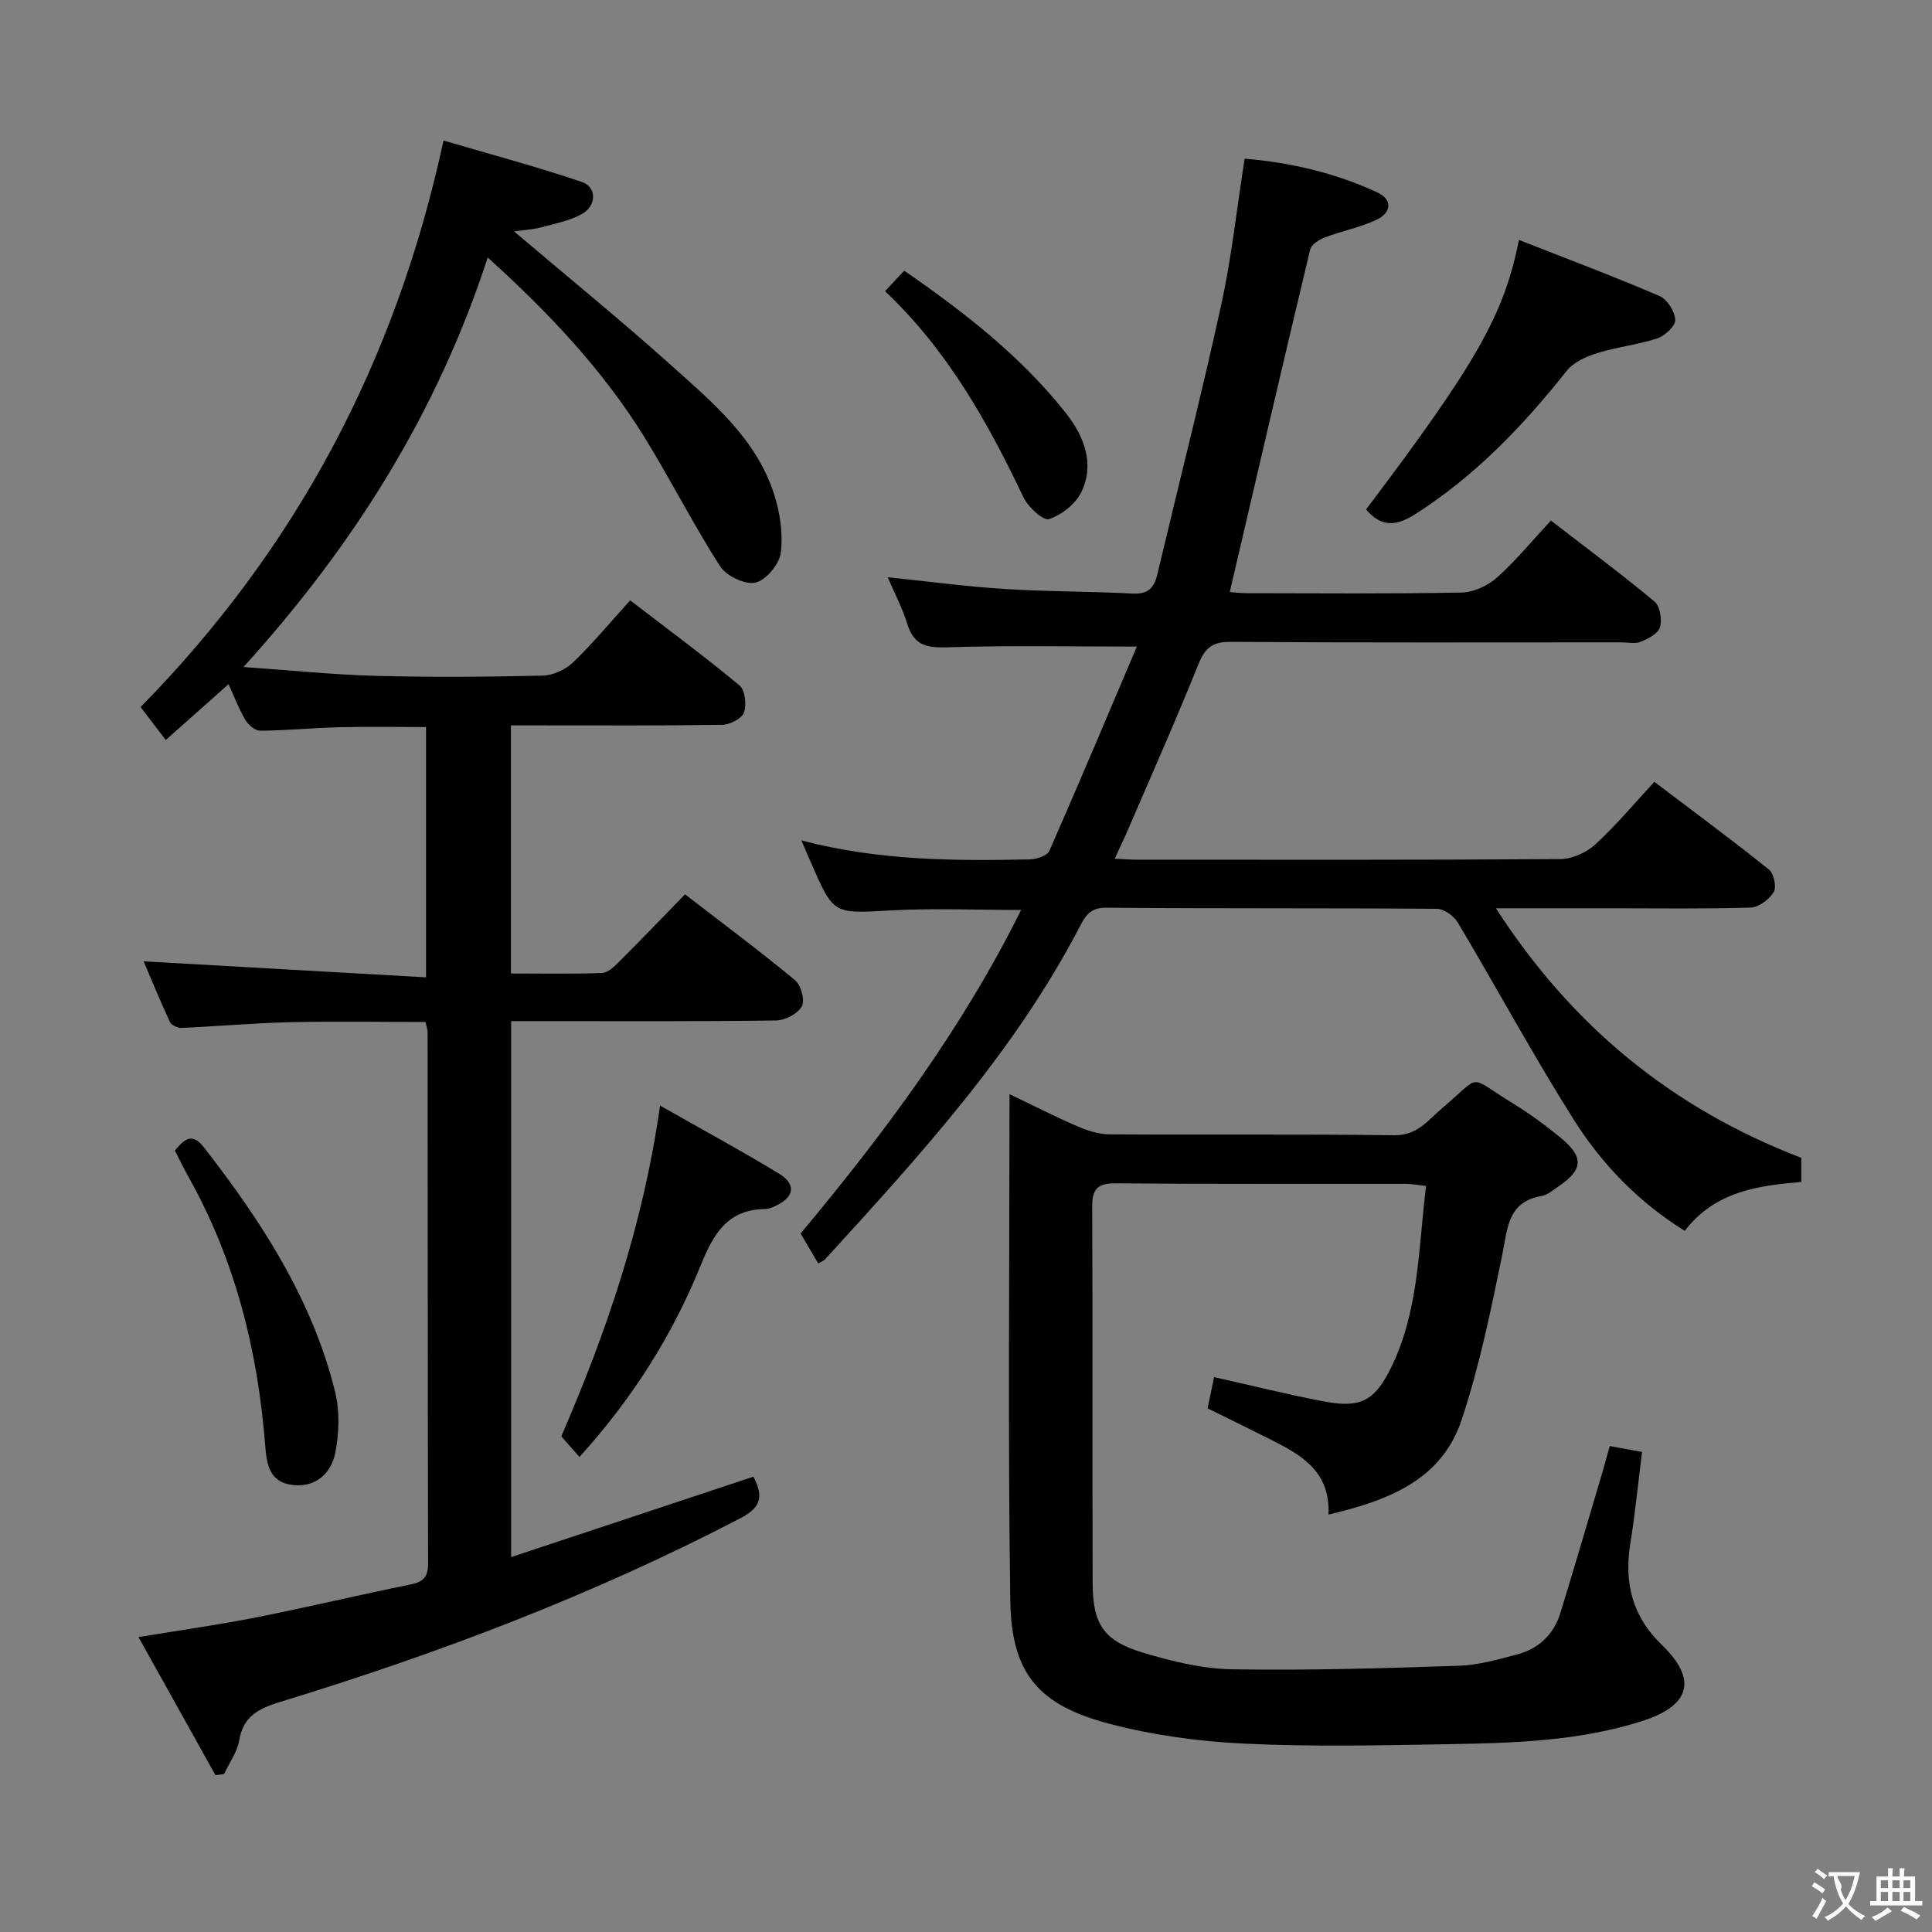 <svg enable-background="new 0 0 400 400" viewBox="0 0 400 400" xmlns="http://www.w3.org/2000/svg"><rect x="0" y="0" width="400" height="400" fill="#808080" stroke="none"/><g fill="#010000"><path d="m155.98 305.73c2.26 4.26 1.39 6.48-2.67 8.59-30.47 15.88-62.44 27.99-95.22 38.02-4.43 1.36-7.72 2.9-8.57 8-.41 2.42-2.05 4.64-3.13 6.95-.59.08-1.18.16-1.78.24-5.19-9.31-10.38-18.62-15.94-28.59 8.71-1.44 16.56-2.53 24.33-4.07 10.73-2.12 21.37-4.67 32.09-6.84 2.64-.54 3.55-1.66 3.54-4.33-.08-36.66-.07-73.32-.1-109.99 0-.48-.19-.96-.43-2.12-9.31 0-18.72-.16-28.13.05-7.47.17-14.92.85-22.39 1.18-.8.04-2.09-.58-2.4-1.24-2.01-4.31-3.81-8.72-5.45-12.55 19.43 1.1 38.74 2.2 58.48 3.32 0-18.01 0-34.74 0-51.82-6.06 0-11.98-.11-17.89.03-5.48.14-10.96.68-16.44.73-1.05.01-2.47-1.21-3.09-2.25-1.32-2.21-2.23-4.68-3.47-7.39-4.39 3.91-8.47 7.54-13 11.56-1.77-2.31-3.42-4.48-5.21-6.82 32.09-32.68 52.79-71.37 62.72-117.29 9.49 2.79 19.17 5.36 28.63 8.57 3.16 1.07 3.08 4.97-.04 6.67-2.55 1.39-5.57 1.98-8.43 2.74-1.7.45-3.5.54-5.56.83 11.21 9.51 22.16 18.42 32.66 27.84 8.52 7.64 17.53 15.15 21.19 26.61 1.23 3.83 1.87 8.18 1.37 12.11-.3 2.35-3.05 5.66-5.23 6.15-2.16.48-6.05-1.37-7.34-3.39-5.56-8.66-10.21-17.9-15.62-26.66-8.64-13.97-19.81-25.79-32.48-37.26-10.41 31.93-27.48 59.31-50.57 84.79 10.05.7 18.74 1.6 27.45 1.83 11.49.3 23 .22 34.49-.05 2.16-.05 4.75-1.25 6.32-2.76 4.06-3.9 7.67-8.27 11.8-12.82 7.75 5.95 15.36 11.57 22.63 17.6 1.16.96 1.51 4 .93 5.62-.45 1.26-2.91 2.52-4.49 2.54-12.66.2-25.33.12-37.99.12-1.8 0-3.61 0-5.77 0v51.37c6.36 0 12.63.13 18.88-.11 1.23-.05 2.57-1.38 3.59-2.39 4.46-4.45 8.82-9 13.58-13.89 7.93 6.12 15.52 11.77 22.79 17.79 1.23 1.02 2.08 4.19 1.39 5.41-.86 1.53-3.47 2.9-5.35 2.92-16.33.22-32.66.13-48.99.13-1.81 0-3.62 0-5.84 0v110.97c16.94-5.62 33.39-11.08 50.15-16.65z"/><path d="m165.92 174c16.06 4.21 31.69 4.25 47.32 3.93 1.39-.03 3.58-.76 4.02-1.77 6.19-14.08 12.15-28.26 18.11-42.29-13.75 0-26.56-.26-39.34.15-4.26.14-6.85-.48-8.18-4.83-1.01-3.3-2.66-6.39-4.06-9.68 8.28.86 16.27 1.93 24.3 2.44 8.79.56 17.63.47 26.43.94 3.22.17 4.44-1.22 5.1-4.01 4.4-18.56 9.12-37.04 13.2-55.67 2.16-9.85 3.23-19.93 4.87-30.36 9.45.79 18.74 2.93 27.49 7 3.29 1.53 2.77 4.23-.1 5.61-3.4 1.63-7.22 2.34-10.77 3.69-1.19.45-2.8 1.46-3.05 2.49-5.63 23.52-11.09 47.09-16.65 70.93.67.05 2.08.24 3.49.24 14.83.02 29.66.15 44.49-.13 2.48-.05 5.4-1.38 7.28-3.05 3.95-3.52 7.34-7.67 11.23-11.85 7.66 5.92 14.73 11.16 21.47 16.78 1.14.95 1.57 3.74 1.11 5.32-.38 1.3-2.45 2.36-4 3-1.14.47-2.63.11-3.96.11-27 0-53.99.09-80.99-.1-3.87-.03-5.31 1.38-6.67 4.77-4.64 11.55-9.71 22.93-14.63 34.37-.77 1.79-1.63 3.54-2.65 5.76 1.96.09 3.39.2 4.83.2 29.16.01 58.32.08 87.49-.13 2.45-.02 5.39-1.37 7.22-3.06 4.26-3.91 7.99-8.39 12.2-12.93 8.49 6.44 16.23 12.15 23.72 18.16 1.02.82 1.62 3.64.99 4.67-.93 1.52-3.1 3.15-4.79 3.2-9.49.3-18.99.15-28.49.15-7.65 0-15.3 0-24.24 0 15.86 24.56 36.58 41.43 63.23 51.67v4.99c-8.92.76-17.84 1.91-24.13 10.13-9.6-5.97-17.21-13.86-23.04-23.12-8.4-13.33-15.91-27.22-23.97-40.76-.81-1.35-2.85-2.78-4.33-2.8-22.83-.18-45.66-.03-68.49-.23-3.3-.03-4.31 1.78-5.46 3.98-13.55 26-33.12 47.37-52.66 68.78-.32.35-.83.52-1.45.89-1.19-2.02-2.35-3.99-3.65-6.19 17.28-20.73 33.35-42.22 45.65-66.99-9.45 0-18.2-.39-26.9.09-11.91.66-11.89.95-16.52-9.71-.6-1.33-1.18-2.7-2.07-4.78z"/><path d="m333.28 299.39c2.32.42 4.38.8 6.69 1.22-.83 6.6-1.45 12.85-2.44 19.04-1.29 8.11.41 14.99 6.53 20.9 7.42 7.16 5.93 12.58-4.05 15.77-13.14 4.21-26.8 4.56-40.41 4.8-13.99.24-28.01.55-41.97-.12-9.38-.45-18.91-1.73-27.98-4.12-14.72-3.87-20.26-10.46-20.48-25.51-.51-34.64-.16-69.28-.16-104.84 5.03 2.4 9.5 4.7 14.11 6.68 2.07.89 4.4 1.63 6.61 1.65 19.66.13 39.32-.08 58.97.18 4.81.06 7.03-3.2 9.97-5.68 8.29-7 4.98-6.79 14.32-1.07 3.54 2.16 6.92 4.64 10.13 7.27 4.86 3.99 4.66 6.65-.48 10.09-1.1.74-2.22 1.75-3.44 1.96-7.09 1.21-7.05 6.69-8.16 12.11-2.35 11.49-4.72 23.07-8.4 34.18-4.12 12.47-15.1 16.75-27.6 19.68.43-9.05-5.75-12.42-12.12-15.62-4.28-2.15-8.59-4.25-12.91-6.38.49-2.31.92-4.38 1.36-6.46 7.75 1.73 15.29 3.62 22.91 5.06 7.35 1.39 10.32-.15 13.66-6.89 5.84-11.79 5.71-24.72 7.31-37.75-1.77-.19-3.03-.44-4.29-.44-19.99-.02-39.98.07-59.97-.1-3.77-.03-4.88 1.18-4.86 4.84.11 25.99.01 51.98.09 77.96.02 8.43 2.27 11.91 10.37 14.35 5.99 1.8 12.3 3.35 18.5 3.46 15.63.26 31.27-.21 46.9-.73 4.08-.13 8.18-1.31 12.18-2.37 4.49-1.18 7.56-4.2 8.92-8.65 3.01-9.82 5.9-19.69 8.82-29.54.45-1.58.87-3.16 1.37-4.93z"/><path d="m282.83 105.48c22.82-30.24 28.57-40.29 31.65-55.81 9.8 3.85 19.55 7.52 29.1 11.61 1.59.68 3.17 3.19 3.26 4.93.07 1.26-2.12 3.32-3.7 3.84-4.06 1.34-8.42 1.79-12.51 3.07-2.27.71-4.85 1.88-6.26 3.66-9.06 11.41-18.97 21.78-31.37 29.68-4.08 2.61-7.09 2.62-10.17-.98z"/><path d="m136.66 228.9c8.88 5.05 16.88 9.37 24.64 14.1 3.56 2.17 3.17 4.76-.53 6.58-.74.36-1.57.72-2.37.73-7.89.13-10.73 5.25-13.4 11.84-5.83 14.36-14.06 27.4-25.03 39.5-1.34-1.52-2.52-2.86-3.76-4.27 9.37-21.66 16.93-43.69 20.45-68.48z"/><path d="m36.2 238.21c1.93-2.31 3.55-3.83 5.97-.72 11.94 15.33 22.44 31.46 27.19 50.58 1 4.03.87 8.64.05 12.74-.82 4.07-3.84 7.11-8.63 6.66-5.06-.47-5.57-4.35-5.89-8.37-1.53-19.44-6.15-38-15.71-55.16-1.05-1.86-1.98-3.79-2.98-5.73z"/><path d="m183.24 60.28c1.5-1.6 2.6-2.78 3.97-4.24 12.49 8.65 24.25 17.77 33.55 29.59 3.66 4.66 5.94 10.39 3.13 16.24-1.19 2.46-4.08 4.73-6.7 5.6-1.18.39-4.34-2.48-5.29-4.5-7.38-15.5-15.65-30.36-28.66-42.69z"/></g><path d="m377.9 391.2c-.2.3-.4.5-.6.8-.7-.6-1.4-1-2.2-1.5.2-.3.4-.5.5-.8.6.4 1.4.8 2.3 1.5zm-1.8 6.1c-.2-.2-.5-.4-.9-.6.4-.6.8-1.2 1.2-1.9s.7-1.3.9-1.9c.3.3.5.5.8.7-.7 1.3-1.4 2.6-2 3.7zm2.2-9c-.3.3-.5.5-.6.8-.6-.6-1.3-1.1-2-1.5.3-.3.5-.5.6-.7.6.5 1.3.9 2 1.4zm.3.2v-.9h2 4.5c-.3 1.3-.6 2.5-1 3.6s-.9 2.1-1.4 3c.4.5 1 1 1.6 1.4s1.2.8 1.9 1.1c-.3.2-.5.4-.8.8-.4-.3-1-.7-1.6-1.2s-1.2-1.1-1.6-1.6c-.5.6-1.1 1.1-1.7 1.6s-1.4.9-2.1 1.4c-.1-.3-.3-.5-.7-.8.6-.2 1.2-.5 1.9-1s1.4-1.1 2-1.8c-.5-.8-.9-1.6-1.2-2.5s-.6-2-.8-3.2c-.4.1-.7.1-1 .1zm2.5 2.7c.3 1 .7 1.7 1 2.2.3-.5.6-1.1 1-2s.6-1.9.9-3h-3.2-.4c.1.9 1.3 1.8.7 2.8z" fill="#fbfafa"/><path d="m396.5 388.5v1.5 3.6h1.5v.9c-.4 0-1 0-1.7 0h-7.9c-.5 0-.9 0-1.2 0v-.9h1.3v-3.5c0-.7 0-1.2 0-1.6h2.4c0-.8 0-1.4 0-1.7h1c0 .3-.1.8-.1 1.7h1.5c0-.8 0-1.4 0-1.7h1c0 .3-.1.9-.1 1.7zm-8.2 9.2c-.2-.3-.5-.5-.8-.8.8-.3 1.4-.6 1.9-.9s1-.7 1.4-1.1c.3.3.6.5.9.8-1.6 1-2.8 1.6-3.4 2zm2.6-6.8v-1.6h-1.5v1.6zm0 2.7v-1.9h-1.5v1.9zm2.4-2.7v-1.6h-1.5v1.6zm0 2.7v-1.9h-1.5v1.9zm.2 2 .7-.8c.4.2.9.5 1.6.8s1.3.7 1.8 1c-.3.3-.5.5-.8.8-.4-.3-1.5-1-3.3-1.8zm2-4.7v-1.6h-1.4v1.6zm0 2.7v-1.9h-1.4v1.9z" fill="#fbfafa"/></svg>